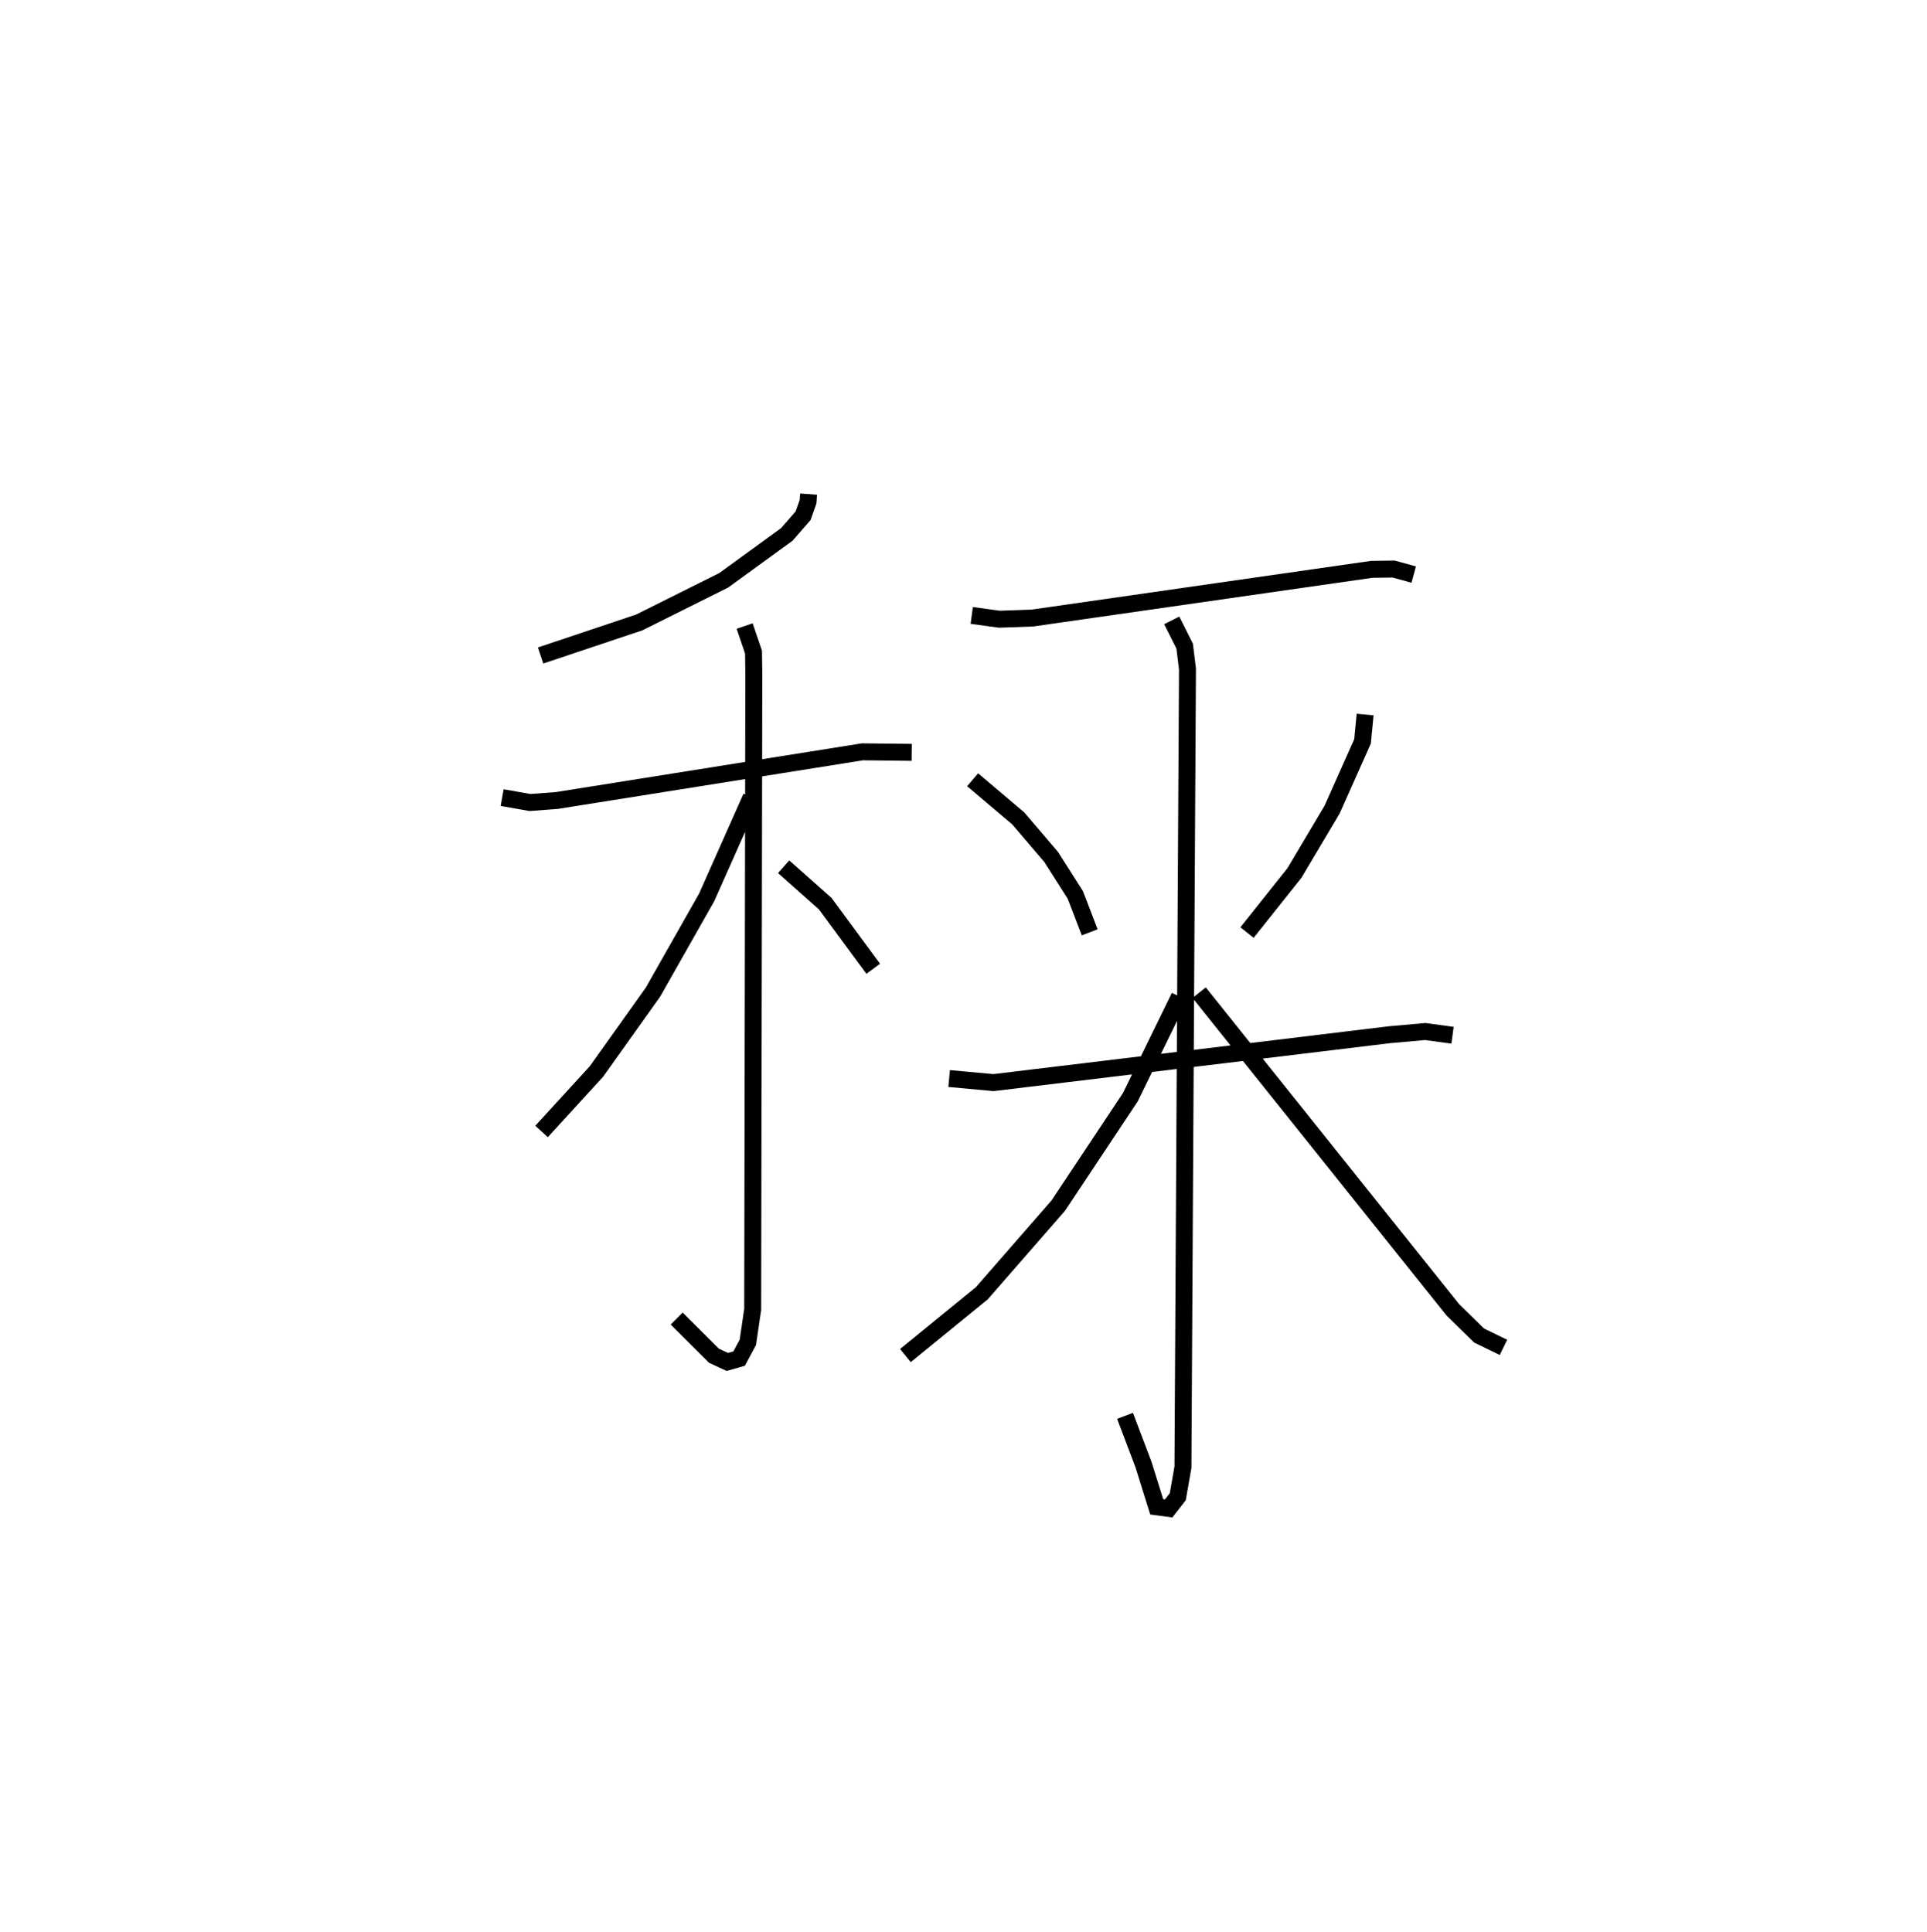 <?xml version="1.0" encoding="utf-8" ?>
<svg baseProfile="full" height="114.049" version="1.1" width="113.737" xmlns="http://www.w3.org/2000/svg" xmlns:ev="http://www.w3.org/2001/xml-events" xmlns:xlink="http://www.w3.org/1999/xlink"><defs /><rect fill="white" height="114.049" width="113.737" x="0" y="0" /><path d="M25,25 m0.0,0.0 m22.727,4.171 l-0.032,0.445 -0.293,0.832 l-0.96,1.101 -3.727,2.71 l-4.983,2.487 -5.824,1.95 m-2.269,8.391 l1.641,0.29 1.588,-0.119 l18.031,-2.873 2.912,0.031 m-9.86,-7.458 l0.524,1.537 0.018,1.265 l-0.067,37.54 -0.286,1.947 l-0.514,0.958 -0.696,0.198 l-0.788,-0.366 -2.203,-2.195 m4.4,-30.78 l-2.628,5.912 -3.173,5.599 l-3.34,4.689 -3.234,3.534 m14.29,-15.628 l2.453,2.179 2.832,3.845 m5.816,-20.86 l1.631,0.223 1.944,-0.068 l20.035,-2.876 1.286,-0.017 l1.19,0.325 m-26.034,12.114 l2.695,2.282 1.943,2.278 l1.425,2.239 0.848,2.207 m16.256,-12.857 l-0.153,1.587 -1.796,4.027 l-2.223,3.741 -2.799,3.517 m-17.582,8.618 l2.62,0.241 23.363,-2.827 l2.116,-0.189 1.613,0.219 m-16.575,-24.492 l0.764,1.523 0.166,1.347 l-0.268,47.125 -0.305,1.739 l-0.539,0.693 -0.705,-0.096 l-0.779,-2.493 -1.091,-2.878 m3.214,-24.75 l-2.903,5.945 -4.251,6.396 l-4.511,5.174 -4.512,3.677 m17.339,-21.424 l14.971,18.723 1.551,1.519 l1.439,0.699 " fill="none" stroke="black" stroke-width="1" /></svg>